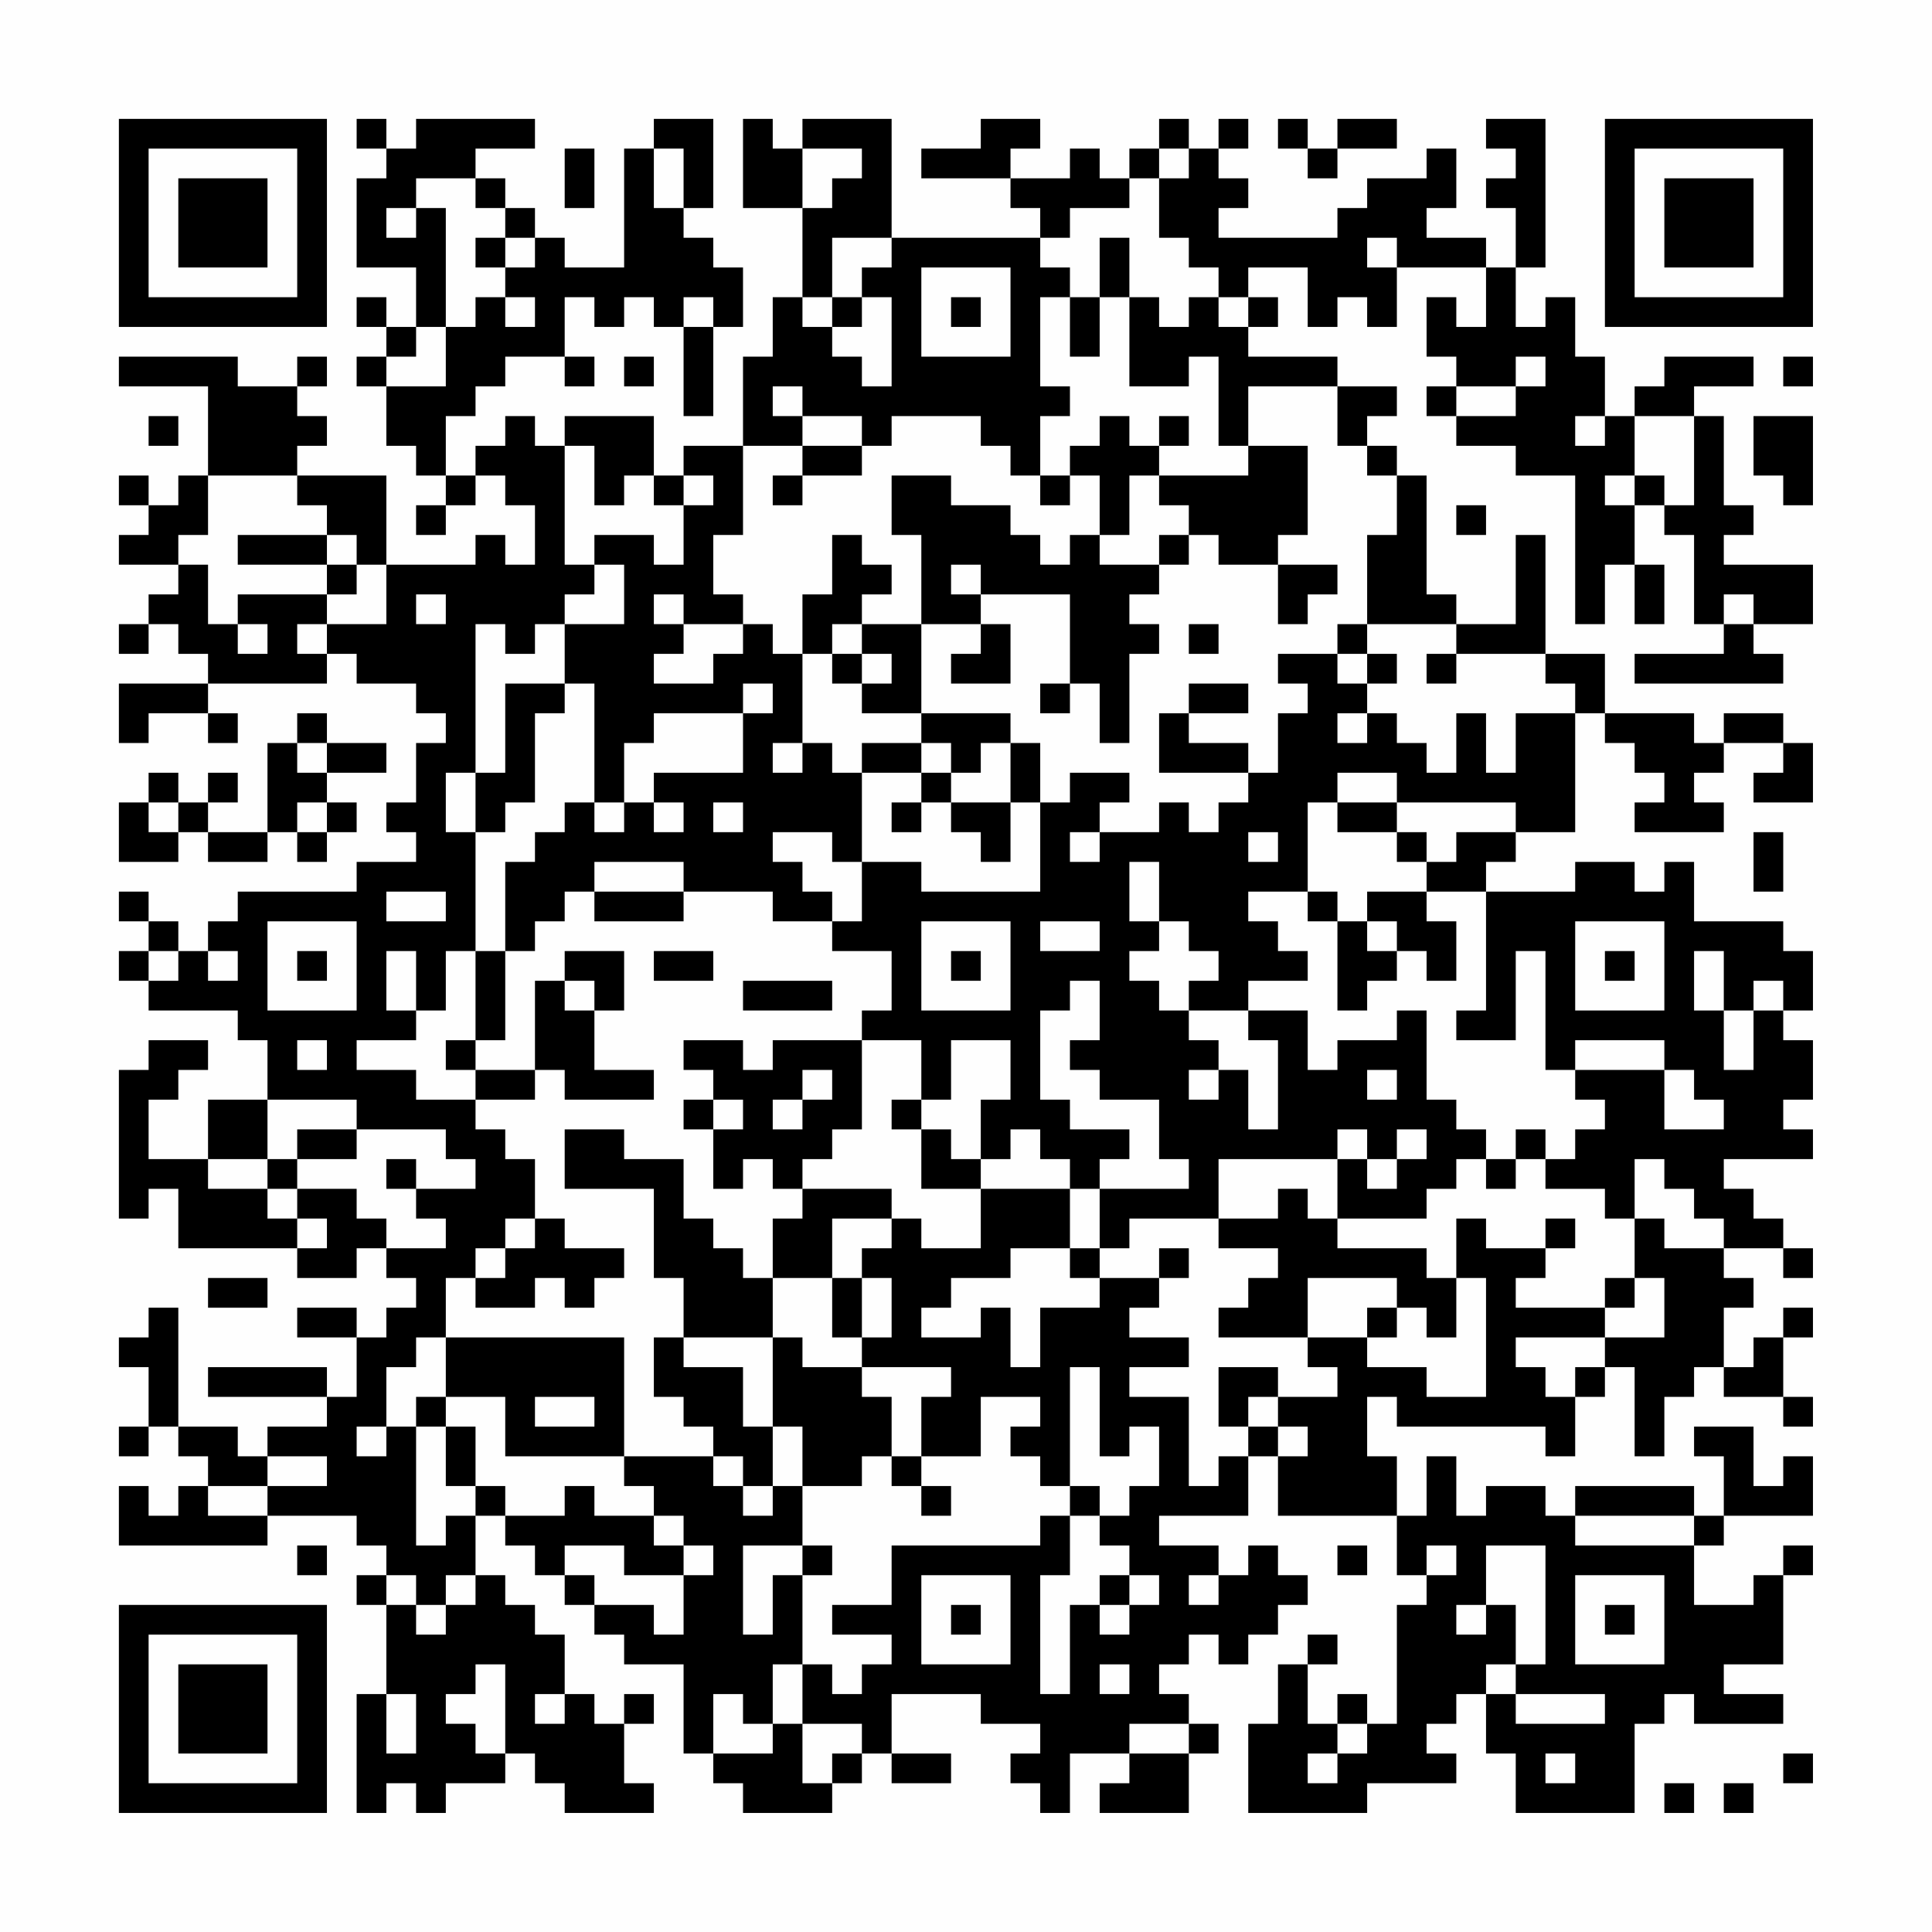 <?xml version="1.0" encoding="UTF-8"?>
<svg xmlns="http://www.w3.org/2000/svg" version="1.1" width="300" height="300" viewBox="0 0 300 300"><rect x="0" y="0" width="300" height="300" fill="#fefefe"/><g transform="scale(4.615)"><g transform="translate(4,4)"><path fill-rule="evenodd" d="M8 0L8 1L9 1L9 2L8 2L8 5L10 5L10 7L9 7L9 6L8 6L8 7L9 7L9 8L8 8L8 9L9 9L9 11L10 11L10 12L11 12L11 13L10 13L10 14L11 14L11 13L12 13L12 12L13 12L13 13L14 13L14 15L13 15L13 14L12 14L12 15L9 15L9 12L6 12L6 11L7 11L7 10L6 10L6 9L7 9L7 8L6 8L6 9L4 9L4 8L0 8L0 9L3 9L3 12L2 12L2 13L1 13L1 12L0 12L0 13L1 13L1 14L0 14L0 15L2 15L2 16L1 16L1 17L0 17L0 18L1 18L1 17L2 17L2 18L3 18L3 19L0 19L0 21L1 21L1 20L3 20L3 21L4 21L4 20L3 20L3 19L7 19L7 18L8 18L8 19L10 19L10 20L11 20L11 21L10 21L10 23L9 23L9 24L10 24L10 25L8 25L8 26L4 26L4 27L3 27L3 28L2 28L2 27L1 27L1 26L0 26L0 27L1 27L1 28L0 28L0 29L1 29L1 30L4 30L4 31L5 31L5 33L3 33L3 35L1 35L1 33L2 33L2 32L3 32L3 31L1 31L1 32L0 32L0 37L1 37L1 36L2 36L2 38L6 38L6 39L8 39L8 38L9 38L9 39L10 39L10 40L9 40L9 41L8 41L8 40L6 40L6 41L8 41L8 43L7 43L7 42L3 42L3 43L7 43L7 44L5 44L5 45L4 45L4 44L2 44L2 40L1 40L1 41L0 41L0 42L1 42L1 44L0 44L0 45L1 45L1 44L2 44L2 45L3 45L3 46L2 46L2 47L1 47L1 46L0 46L0 48L5 48L5 47L8 47L8 48L9 48L9 49L8 49L8 50L9 50L9 53L8 53L8 57L9 57L9 56L10 56L10 57L11 57L11 56L13 56L13 55L14 55L14 56L15 56L15 57L18 57L18 56L17 56L17 54L18 54L18 53L17 53L17 54L16 54L16 53L15 53L15 51L14 51L14 50L13 50L13 49L12 49L12 47L13 47L13 48L14 48L14 49L15 49L15 50L16 50L16 51L17 51L17 52L19 52L19 55L20 55L20 56L21 56L21 57L24 57L24 56L25 56L25 55L26 55L26 56L28 56L28 55L26 55L26 53L29 53L29 54L31 54L31 55L30 55L30 56L31 56L31 57L32 57L32 55L34 55L34 56L33 56L33 57L36 57L36 55L37 55L37 54L36 54L36 53L35 53L35 52L36 52L36 51L37 51L37 52L38 52L38 51L39 51L39 50L40 50L40 49L39 49L39 48L38 48L38 49L37 49L37 48L35 48L35 47L38 47L38 45L39 45L39 47L43 47L43 49L44 49L44 50L43 50L43 54L42 54L42 53L41 53L41 54L40 54L40 52L41 52L41 51L40 51L40 52L39 52L39 54L38 54L38 57L42 57L42 56L45 56L45 55L44 55L44 54L45 54L45 53L46 53L46 55L47 55L47 57L51 57L51 54L52 54L52 53L53 53L53 54L56 54L56 53L54 53L54 52L56 52L56 49L57 49L57 48L56 48L56 49L55 49L55 50L53 50L53 48L54 48L54 47L57 47L57 45L56 45L56 46L55 46L55 44L53 44L53 45L54 45L54 47L53 47L53 46L49 46L49 47L48 47L48 46L46 46L46 47L45 47L45 45L44 45L44 47L43 47L43 45L42 45L42 43L43 43L43 44L48 44L48 45L49 45L49 43L50 43L50 42L51 42L51 45L52 45L52 43L53 43L53 42L54 42L54 43L56 43L56 44L57 44L57 43L56 43L56 41L57 41L57 40L56 40L56 41L55 41L55 42L54 42L54 40L55 40L55 39L54 39L54 38L56 38L56 39L57 39L57 38L56 38L56 37L55 37L55 36L54 36L54 35L57 35L57 34L56 34L56 33L57 33L57 31L56 31L56 30L57 30L57 28L56 28L56 27L53 27L53 25L52 25L52 26L51 26L51 25L49 25L49 26L46 26L46 25L47 25L47 24L49 24L49 20L50 20L50 21L51 21L51 22L52 22L52 23L51 23L51 24L54 24L54 23L53 23L53 22L54 22L54 21L56 21L56 22L55 22L55 23L57 23L57 21L56 21L56 20L54 20L54 21L53 21L53 20L50 20L50 18L48 18L48 14L47 14L47 17L45 17L45 16L44 16L44 12L43 12L43 11L42 11L42 10L43 10L43 9L41 9L41 8L38 8L38 7L39 7L39 6L38 6L38 5L40 5L40 7L41 7L41 6L42 6L42 7L43 7L43 5L46 5L46 7L45 7L45 6L44 6L44 8L45 8L45 9L44 9L44 10L45 10L45 11L47 11L47 12L49 12L49 17L50 17L50 15L51 15L51 17L52 17L52 15L51 15L51 13L52 13L52 14L53 14L53 17L54 17L54 18L51 18L51 19L56 19L56 18L55 18L55 17L57 17L57 15L54 15L54 14L55 14L55 13L54 13L54 10L53 10L53 9L55 9L55 8L52 8L52 9L51 9L51 10L50 10L50 8L49 8L49 6L48 6L48 7L47 7L47 5L48 5L48 0L46 0L46 1L47 1L47 2L46 2L46 3L47 3L47 5L46 5L46 4L44 4L44 3L45 3L45 1L44 1L44 2L42 2L42 3L41 3L41 4L37 4L37 3L38 3L38 2L37 2L37 1L38 1L38 0L37 0L37 1L36 1L36 0L35 0L35 1L34 1L34 2L33 2L33 1L32 1L32 2L30 2L30 1L31 1L31 0L29 0L29 1L27 1L27 2L30 2L30 3L31 3L31 4L26 4L26 0L23 0L23 1L22 1L22 0L21 0L21 3L23 3L23 6L22 6L22 8L21 8L21 11L19 11L19 12L18 12L18 10L15 10L15 11L14 11L14 10L13 10L13 11L12 11L12 12L11 12L11 10L12 10L12 9L13 9L13 8L15 8L15 9L16 9L16 8L15 8L15 6L16 6L16 7L17 7L17 6L18 6L18 7L19 7L19 10L20 10L20 7L21 7L21 5L20 5L20 4L19 4L19 3L20 3L20 0L18 0L18 1L17 1L17 5L15 5L15 4L14 4L14 3L13 3L13 2L12 2L12 1L14 1L14 0L10 0L10 1L9 1L9 0ZM39 0L39 1L40 1L40 2L41 2L41 1L43 1L43 0L41 0L41 1L40 1L40 0ZM15 1L15 3L16 3L16 1ZM18 1L18 3L19 3L19 1ZM23 1L23 3L24 3L24 2L25 2L25 1ZM35 1L35 2L34 2L34 3L32 3L32 4L31 4L31 5L32 5L32 6L31 6L31 9L32 9L32 10L31 10L31 12L30 12L30 11L29 11L29 10L26 10L26 11L25 11L25 10L23 10L23 9L22 9L22 10L23 10L23 11L21 11L21 14L20 14L20 16L21 16L21 17L19 17L19 16L18 16L18 17L19 17L19 18L18 18L18 19L20 19L20 18L21 18L21 17L22 17L22 18L23 18L23 21L22 21L22 22L23 22L23 21L24 21L24 22L25 22L25 25L24 25L24 24L22 24L22 25L23 25L23 26L24 26L24 27L22 27L22 26L19 26L19 25L16 25L16 26L15 26L15 27L14 27L14 28L13 28L13 25L14 25L14 24L15 24L15 23L16 23L16 24L17 24L17 23L18 23L18 24L19 24L19 23L18 23L18 22L21 22L21 20L22 20L22 19L21 19L21 20L18 20L18 21L17 21L17 23L16 23L16 19L15 19L15 17L17 17L17 15L16 15L16 14L18 14L18 15L19 15L19 13L20 13L20 12L19 12L19 13L18 13L18 12L17 12L17 13L16 13L16 11L15 11L15 15L16 15L16 16L15 16L15 17L14 17L14 18L13 18L13 17L12 17L12 22L11 22L11 24L12 24L12 28L11 28L11 30L10 30L10 28L9 28L9 30L10 30L10 31L8 31L8 32L10 32L10 33L12 33L12 34L13 34L13 35L14 35L14 37L13 37L13 38L12 38L12 39L11 39L11 41L10 41L10 42L9 42L9 44L8 44L8 45L9 45L9 44L10 44L10 48L11 48L11 47L12 47L12 46L13 46L13 47L15 47L15 46L16 46L16 47L18 47L18 48L19 48L19 49L17 49L17 48L15 48L15 49L16 49L16 50L18 50L18 51L19 51L19 49L20 49L20 48L19 48L19 47L18 47L18 46L17 46L17 45L20 45L20 46L21 46L21 47L22 47L22 46L23 46L23 48L21 48L21 51L22 51L22 49L23 49L23 52L22 52L22 54L21 54L21 53L20 53L20 55L22 55L22 54L23 54L23 56L24 56L24 55L25 55L25 54L23 54L23 52L24 52L24 53L25 53L25 52L26 52L26 51L24 51L24 50L26 50L26 48L31 48L31 47L32 47L32 49L31 49L31 53L32 53L32 50L33 50L33 51L34 51L34 50L35 50L35 49L34 49L34 48L33 48L33 47L34 47L34 46L35 46L35 44L34 44L34 45L33 45L33 42L32 42L32 46L31 46L31 45L30 45L30 44L31 44L31 43L29 43L29 45L27 45L27 43L28 43L28 42L25 42L25 41L26 41L26 39L25 39L25 38L26 38L26 37L27 37L27 38L29 38L29 36L32 36L32 38L30 38L30 39L28 39L28 40L27 40L27 41L29 41L29 40L30 40L30 42L31 42L31 40L33 40L33 39L35 39L35 40L34 40L34 41L36 41L36 42L34 42L34 43L36 43L36 46L37 46L37 45L38 45L38 44L39 44L39 45L40 45L40 44L39 44L39 43L41 43L41 42L40 42L40 41L42 41L42 42L44 42L44 43L46 43L46 39L45 39L45 37L46 37L46 38L48 38L48 39L47 39L47 40L50 40L50 41L47 41L47 42L48 42L48 43L49 43L49 42L50 42L50 41L52 41L52 39L51 39L51 37L52 37L52 38L54 38L54 37L53 37L53 36L52 36L52 35L51 35L51 37L50 37L50 36L48 36L48 35L49 35L49 34L50 34L50 33L49 33L49 32L52 32L52 34L54 34L54 33L53 33L53 32L52 32L52 31L49 31L49 32L48 32L48 28L47 28L47 31L45 31L45 30L46 30L46 26L44 26L44 25L45 25L45 24L47 24L47 23L43 23L43 22L41 22L41 23L40 23L40 26L38 26L38 27L39 27L39 28L40 28L40 29L38 29L38 30L36 30L36 29L37 29L37 28L36 28L36 27L35 27L35 25L34 25L34 27L35 27L35 28L34 28L34 29L35 29L35 30L36 30L36 31L37 31L37 32L36 32L36 33L37 33L37 32L38 32L38 34L39 34L39 31L38 31L38 30L40 30L40 32L41 32L41 31L43 31L43 30L44 30L44 33L45 33L45 34L46 34L46 35L45 35L45 36L44 36L44 37L41 37L41 35L42 35L42 36L43 36L43 35L44 35L44 34L43 34L43 35L42 35L42 34L41 34L41 35L37 35L37 37L34 37L34 38L33 38L33 36L36 36L36 35L35 35L35 33L33 33L33 32L32 32L32 31L33 31L33 29L32 29L32 30L31 30L31 33L32 33L32 34L34 34L34 35L33 35L33 36L32 36L32 35L31 35L31 34L30 34L30 35L29 35L29 33L30 33L30 31L28 31L28 33L27 33L27 31L25 31L25 30L26 30L26 28L24 28L24 27L25 27L25 25L27 25L27 26L31 26L31 23L32 23L32 22L34 22L34 23L33 23L33 24L32 24L32 25L33 25L33 24L35 24L35 23L36 23L36 24L37 24L37 23L38 23L38 22L39 22L39 20L40 20L40 19L39 19L39 18L41 18L41 19L42 19L42 20L41 20L41 21L42 21L42 20L43 20L43 21L44 21L44 22L45 22L45 20L46 20L46 22L47 22L47 20L49 20L49 19L48 19L48 18L45 18L45 17L42 17L42 14L43 14L43 12L42 12L42 11L41 11L41 9L38 9L38 11L37 11L37 8L36 8L36 9L34 9L34 6L35 6L35 7L36 7L36 6L37 6L37 7L38 7L38 6L37 6L37 5L36 5L36 4L35 4L35 2L36 2L36 1ZM10 2L10 3L9 3L9 4L10 4L10 3L11 3L11 7L10 7L10 8L9 8L9 9L11 9L11 7L12 7L12 6L13 6L13 7L14 7L14 6L13 6L13 5L14 5L14 4L13 4L13 3L12 3L12 2ZM12 4L12 5L13 5L13 4ZM24 4L24 6L23 6L23 7L24 7L24 8L25 8L25 9L26 9L26 6L25 6L25 5L26 5L26 4ZM33 4L33 6L32 6L32 8L33 8L33 6L34 6L34 4ZM42 4L42 5L43 5L43 4ZM27 5L27 8L30 8L30 5ZM19 6L19 7L20 7L20 6ZM24 6L24 7L25 7L25 6ZM28 6L28 7L29 7L29 6ZM17 8L17 9L18 9L18 8ZM47 8L47 9L45 9L45 10L47 10L47 9L48 9L48 8ZM56 8L56 9L57 9L57 8ZM1 10L1 11L2 11L2 10ZM33 10L33 11L32 11L32 12L31 12L31 13L32 13L32 12L33 12L33 14L32 14L32 15L31 15L31 14L30 14L30 13L28 13L28 12L26 12L26 14L27 14L27 17L25 17L25 16L26 16L26 15L25 15L25 14L24 14L24 16L23 16L23 18L24 18L24 19L25 19L25 20L27 20L27 21L25 21L25 22L27 22L27 23L26 23L26 24L27 24L27 23L28 23L28 24L29 24L29 25L30 25L30 23L31 23L31 21L30 21L30 20L27 20L27 17L29 17L29 18L28 18L28 19L30 19L30 17L29 17L29 16L32 16L32 19L31 19L31 20L32 20L32 19L33 19L33 21L34 21L34 18L35 18L35 17L34 17L34 16L35 16L35 15L36 15L36 14L37 14L37 15L39 15L39 17L40 17L40 16L41 16L41 15L39 15L39 14L40 14L40 11L38 11L38 12L35 12L35 11L36 11L36 10L35 10L35 11L34 11L34 10ZM49 10L49 11L50 11L50 10ZM51 10L51 12L50 12L50 13L51 13L51 12L52 12L52 13L53 13L53 10ZM55 10L55 12L56 12L56 13L57 13L57 10ZM23 11L23 12L22 12L22 13L23 13L23 12L25 12L25 11ZM3 12L3 14L2 14L2 15L3 15L3 17L4 17L4 18L5 18L5 17L4 17L4 16L7 16L7 17L6 17L6 18L7 18L7 17L9 17L9 15L8 15L8 14L7 14L7 13L6 13L6 12ZM34 12L34 14L33 14L33 15L35 15L35 14L36 14L36 13L35 13L35 12ZM45 13L45 14L46 14L46 13ZM4 14L4 15L7 15L7 16L8 16L8 15L7 15L7 14ZM28 15L28 16L29 16L29 15ZM10 16L10 17L11 17L11 16ZM54 16L54 17L55 17L55 16ZM24 17L24 18L25 18L25 19L26 19L26 18L25 18L25 17ZM36 17L36 18L37 18L37 17ZM41 17L41 18L42 18L42 19L43 19L43 18L42 18L42 17ZM44 18L44 19L45 19L45 18ZM13 19L13 22L12 22L12 24L13 24L13 23L14 23L14 20L15 20L15 19ZM36 19L36 20L35 20L35 22L38 22L38 21L36 21L36 20L38 20L38 19ZM6 20L6 21L5 21L5 24L3 24L3 23L4 23L4 22L3 22L3 23L2 23L2 22L1 22L1 23L0 23L0 25L2 25L2 24L3 24L3 25L5 25L5 24L6 24L6 25L7 25L7 24L8 24L8 23L7 23L7 22L9 22L9 21L7 21L7 20ZM6 21L6 22L7 22L7 21ZM27 21L27 22L28 22L28 23L30 23L30 21L29 21L29 22L28 22L28 21ZM1 23L1 24L2 24L2 23ZM6 23L6 24L7 24L7 23ZM20 23L20 24L21 24L21 23ZM41 23L41 24L43 24L43 25L44 25L44 24L43 24L43 23ZM38 24L38 25L39 25L39 24ZM55 24L55 26L56 26L56 24ZM9 26L9 27L11 27L11 26ZM16 26L16 27L19 27L19 26ZM40 26L40 27L41 27L41 30L42 30L42 29L43 29L43 28L44 28L44 29L45 29L45 27L44 27L44 26L42 26L42 27L41 27L41 26ZM5 27L5 30L8 30L8 27ZM27 27L27 30L30 30L30 27ZM31 27L31 28L33 28L33 27ZM42 27L42 28L43 28L43 27ZM49 27L49 30L52 30L52 27ZM1 28L1 29L2 29L2 28ZM3 28L3 29L4 29L4 28ZM6 28L6 29L7 29L7 28ZM12 28L12 31L11 31L11 32L12 32L12 33L14 33L14 32L15 32L15 33L18 33L18 32L16 32L16 30L17 30L17 28L15 28L15 29L14 29L14 32L12 32L12 31L13 31L13 28ZM18 28L18 29L20 29L20 28ZM28 28L28 29L29 29L29 28ZM50 28L50 29L51 29L51 28ZM53 28L53 30L54 30L54 32L55 32L55 30L56 30L56 29L55 29L55 30L54 30L54 28ZM15 29L15 30L16 30L16 29ZM21 29L21 30L24 30L24 29ZM6 31L6 32L7 32L7 31ZM19 31L19 32L20 32L20 33L19 33L19 34L20 34L20 36L21 36L21 35L22 35L22 36L23 36L23 37L22 37L22 39L21 39L21 38L20 38L20 37L19 37L19 35L17 35L17 34L15 34L15 36L18 36L18 39L19 39L19 41L18 41L18 43L19 43L19 44L20 44L20 45L21 45L21 46L22 46L22 44L23 44L23 46L25 46L25 45L26 45L26 46L27 46L27 47L28 47L28 46L27 46L27 45L26 45L26 43L25 43L25 42L23 42L23 41L22 41L22 39L24 39L24 41L25 41L25 39L24 39L24 37L26 37L26 36L23 36L23 35L24 35L24 34L25 34L25 31L22 31L22 32L21 32L21 31ZM23 32L23 33L22 33L22 34L23 34L23 33L24 33L24 32ZM42 32L42 33L43 33L43 32ZM5 33L5 35L3 35L3 36L5 36L5 37L6 37L6 38L7 38L7 37L6 37L6 36L8 36L8 37L9 37L9 38L11 38L11 37L10 37L10 36L12 36L12 35L11 35L11 34L8 34L8 33ZM20 33L20 34L21 34L21 33ZM26 33L26 34L27 34L27 36L29 36L29 35L28 35L28 34L27 34L27 33ZM6 34L6 35L5 35L5 36L6 36L6 35L8 35L8 34ZM47 34L47 35L46 35L46 36L47 36L47 35L48 35L48 34ZM9 35L9 36L10 36L10 35ZM39 36L39 37L37 37L37 38L39 38L39 39L38 39L38 40L37 40L37 41L40 41L40 39L43 39L43 40L42 40L42 41L43 41L43 40L44 40L44 41L45 41L45 39L44 39L44 38L41 38L41 37L40 37L40 36ZM14 37L14 38L13 38L13 39L12 39L12 40L14 40L14 39L15 39L15 40L16 40L16 39L17 39L17 38L15 38L15 37ZM48 37L48 38L49 38L49 37ZM32 38L32 39L33 39L33 38ZM35 38L35 39L36 39L36 38ZM3 39L3 40L5 40L5 39ZM50 39L50 40L51 40L51 39ZM11 41L11 43L10 43L10 44L11 44L11 46L12 46L12 44L11 44L11 43L13 43L13 45L17 45L17 41ZM19 41L19 42L21 42L21 44L22 44L22 41ZM37 42L37 44L38 44L38 43L39 43L39 42ZM14 43L14 44L16 44L16 43ZM5 45L5 46L3 46L3 47L5 47L5 46L7 46L7 45ZM32 46L32 47L33 47L33 46ZM49 47L49 48L53 48L53 47ZM6 48L6 49L7 49L7 48ZM23 48L23 49L24 49L24 48ZM41 48L41 49L42 49L42 48ZM44 48L44 49L45 49L45 48ZM46 48L46 50L45 50L45 51L46 51L46 50L47 50L47 52L46 52L46 53L47 53L47 54L50 54L50 53L47 53L47 52L48 52L48 48ZM9 49L9 50L10 50L10 51L11 51L11 50L12 50L12 49L11 49L11 50L10 50L10 49ZM27 49L27 52L30 52L30 49ZM33 49L33 50L34 50L34 49ZM36 49L36 50L37 50L37 49ZM49 49L49 52L52 52L52 49ZM28 50L28 51L29 51L29 50ZM50 50L50 51L51 51L51 50ZM12 52L12 53L11 53L11 54L12 54L12 55L13 55L13 52ZM33 52L33 53L34 53L34 52ZM9 53L9 55L10 55L10 53ZM14 53L14 54L15 54L15 53ZM34 54L34 55L36 55L36 54ZM41 54L41 55L40 55L40 56L41 56L41 55L42 55L42 54ZM48 55L48 56L49 56L49 55ZM56 55L56 56L57 56L57 55ZM52 56L52 57L53 57L53 56ZM54 56L54 57L55 57L55 56ZM0 0L0 7L7 7L7 0ZM1 1L1 6L6 6L6 1ZM2 2L2 5L5 5L5 2ZM50 0L50 7L57 7L57 0ZM51 1L51 6L56 6L56 1ZM52 2L52 5L55 5L55 2ZM0 50L0 57L7 57L7 50ZM1 51L1 56L6 56L6 51ZM2 52L2 55L5 55L5 52Z" fill="#000000"/></g></g></svg>
